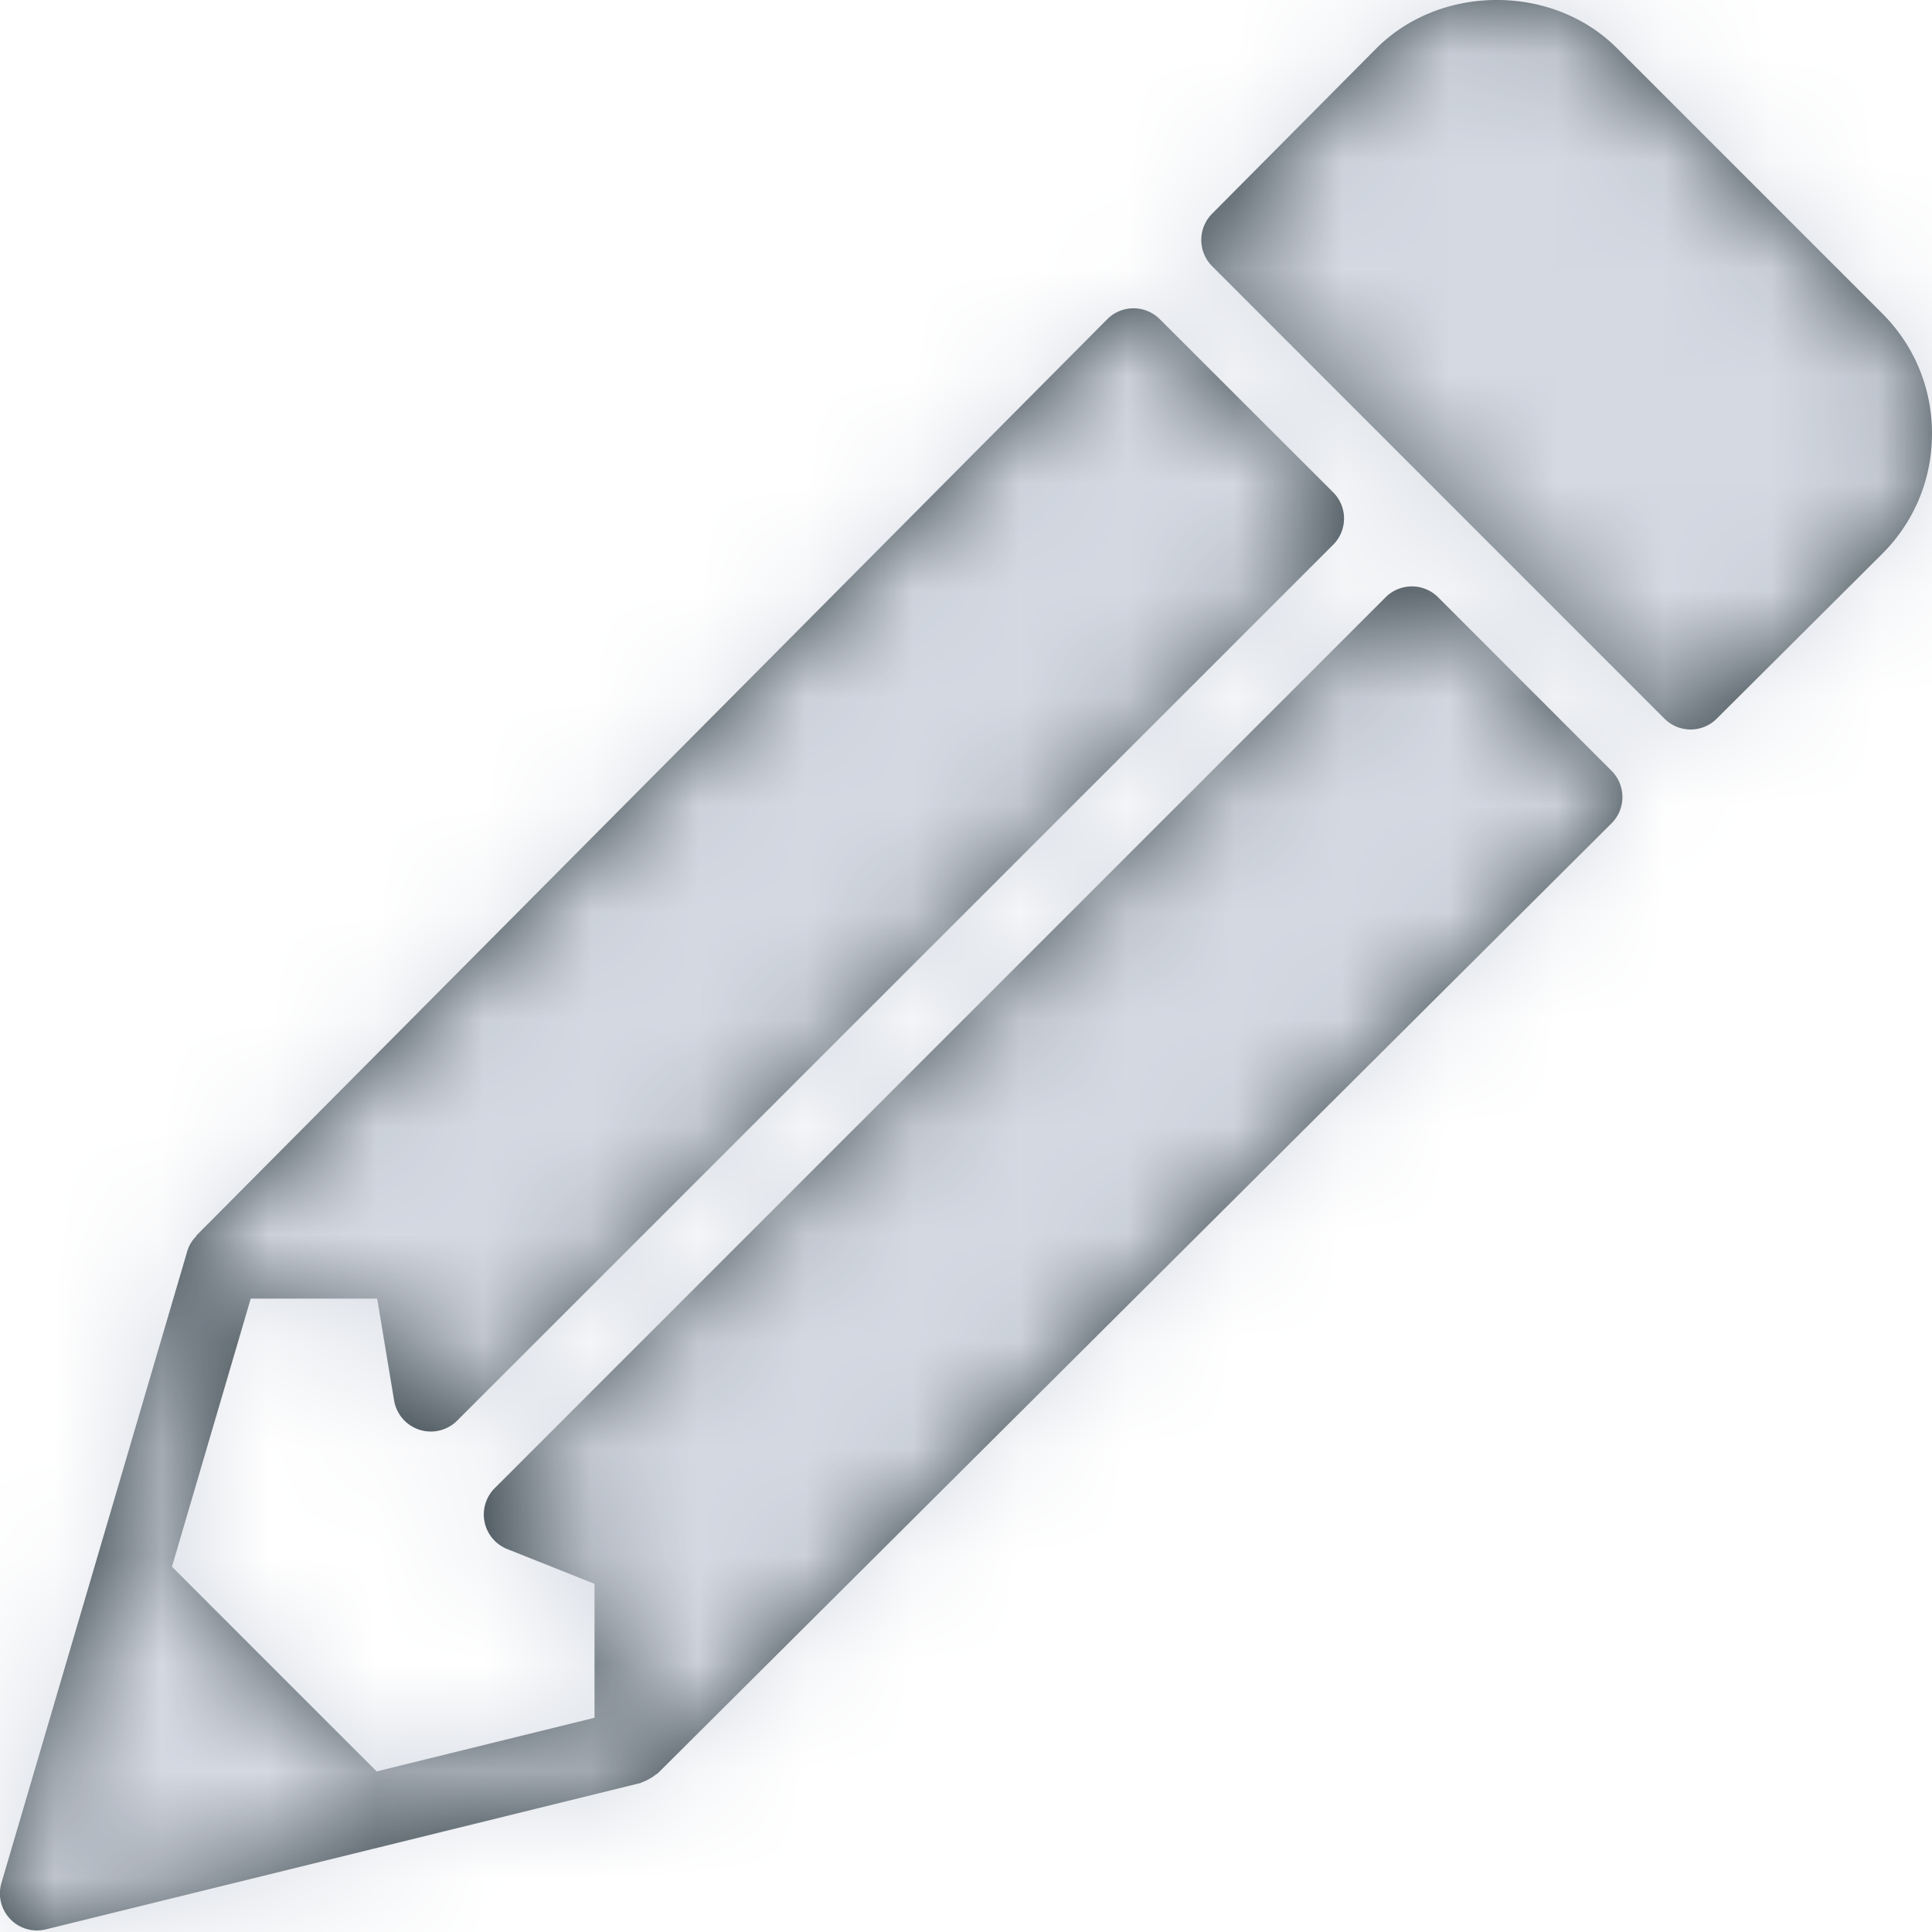<svg xmlns="http://www.w3.org/2000/svg" xmlns:xlink="http://www.w3.org/1999/xlink" width="18" height="18" viewBox="0 0 18 18">
    <defs>
        <path id="a" d="M13.399 5.565l1.615 1.616a.346.346 0 0 1 0 .49l-8.885 8.85c-.006.006-.014.008-.02.013a.31.31 0 0 1-.057.038.35.35 0 0 1-.063.03c-.007.001-.013.008-.022.01l-2.482.611-3.056.752a.345.345 0 0 1-.415-.434l.866-2.943.865-2.942a.33.33 0 0 1 .081-.136c.003-.002.003-.007.005-.01l8.485-8.536a.346.346 0 0 1 .49 0l1.614 1.612a.345.345 0 0 1 0 .49l-8.161 8.16a.347.347 0 0 1-.587-.187l-.158-.95H2.336l-.734 2.498 1.907 1.907 2.03-.5v-1.248l-.814-.324a.347.347 0 0 1-.116-.567l8.3-8.3a.346.346 0 0 1 .49 0zm4.138-2.644c.299.299.463.696.463 1.119 0 .423-.164.82-.463 1.119l-1.542 1.536a.344.344 0 0 1-.489-.001L11.293 2.48a.347.347 0 0 1-.001-.488L12.825.449c.6-.599 1.642-.599 2.24 0l2.472 2.472z"/>
    </defs>
    <g fill="none" fill-rule="evenodd">
        <mask id="b" fill="#fff">
            <use xlink:href="#a"/>
        </mask>
        <use fill="#303C42" xlink:href="#a"/>
        <g fill="#D4D9E2" mask="url(#b)">
            <path d="M0 0h18v18H0z"/>
        </g>
    </g>
</svg>
